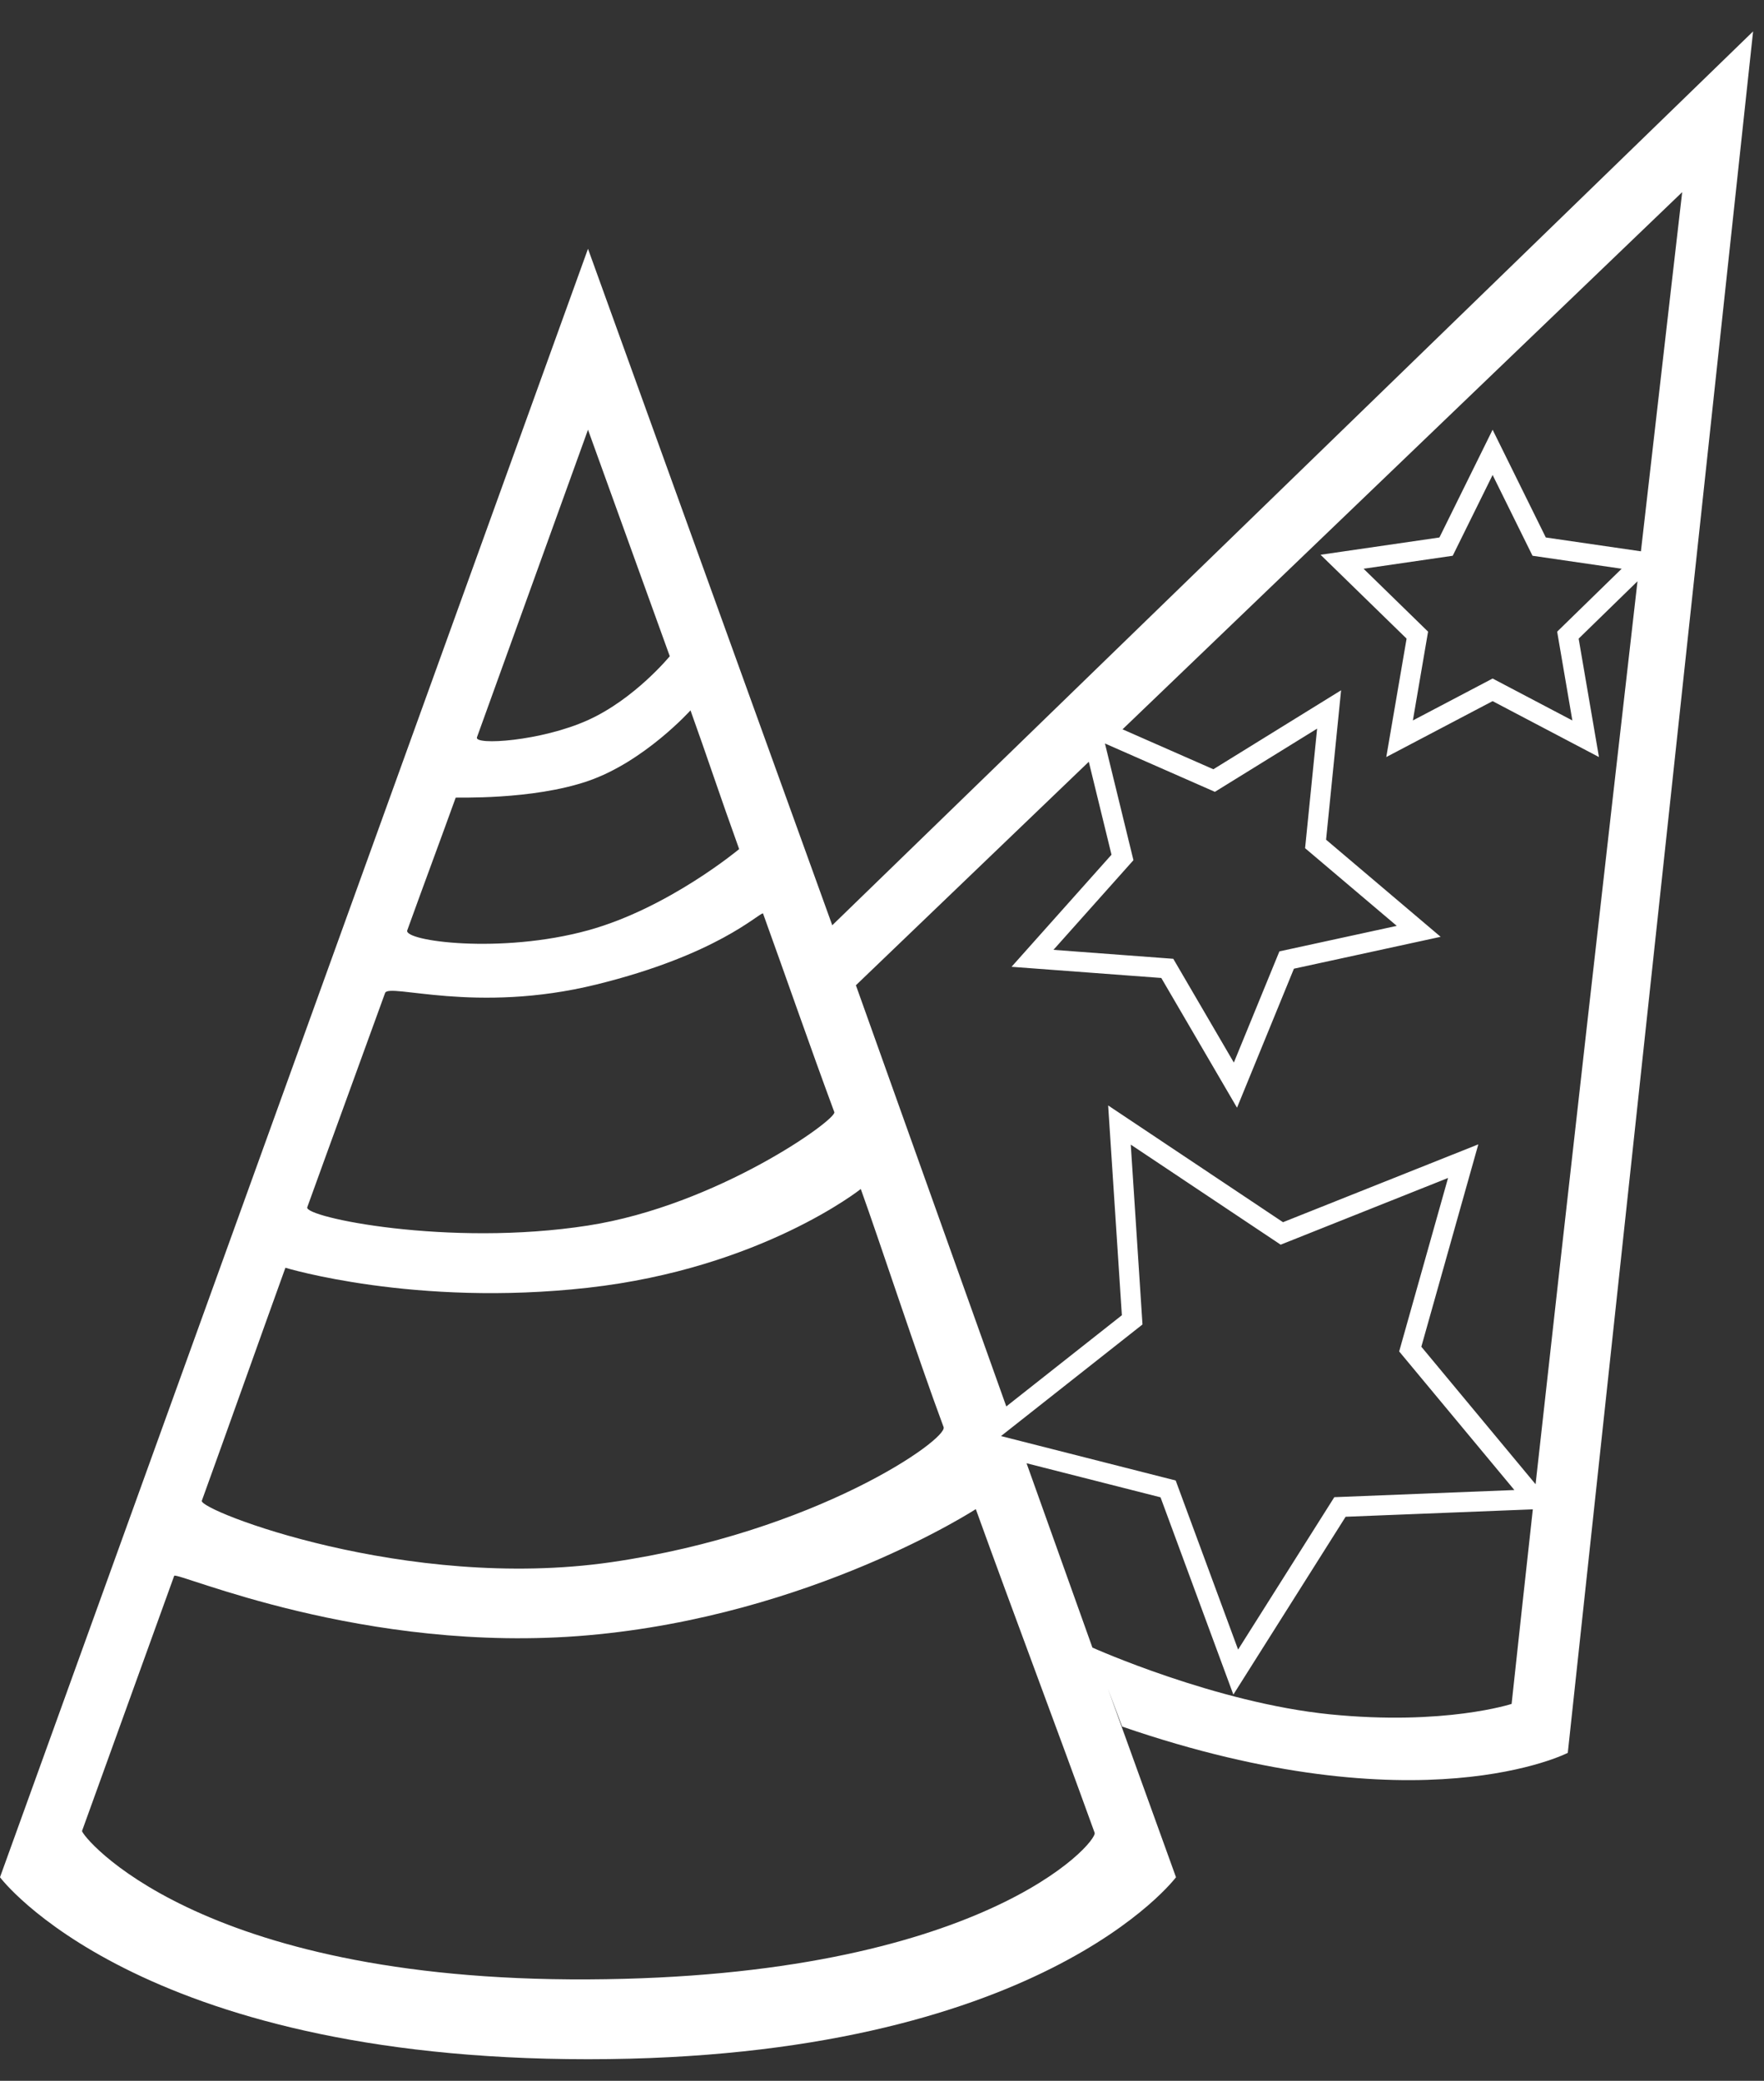 <?xml version="1.0" encoding="UTF-8" standalone="no"?>
<svg width="39px" height="46px" viewBox="0 0 39 46" version="1.1" xmlns="http://www.w3.org/2000/svg" xmlns:xlink="http://www.w3.org/1999/xlink" xmlns:sketch="http://www.bohemiancoding.com/sketch/ns">
    <rect x="0" y="0" width="39" height="46" fill="#333333" stroke="none"/>
    <!-- Generator: Sketch 3.1.1 (8761) - http://www.bohemiancoding.com/sketch -->
    <title>party_hat_L</title>
    <desc>Created with Sketch.</desc>
    <defs></defs>
    <g id="page-1" stroke="none" stroke-width="1" fill="none" fill-rule="evenodd" sketch:type="MSPage">
        <g id="line-icons" sketch:type="MSLayerGroup" transform="translate(-305, -204)" fill="#FFFFFF">
            <g id="row-3-line-icons" transform="translate(3, 200.5)" sketch:type="MSShapeGroup">
                <path d="M335.95,36.312 C336.651,29.974 337.535,22.19 338.203,16.35 L336.902,17.618 L337.351,20.236 L335,19 L332.649,20.236 L333.098,17.618 L331.196,15.764 L333.824,15.382 L335,13 L336.176,15.382 L338.279,15.688 L338.279,15.688 C338.813,11.019 339.191,7.748 339.191,7.748 C339.191,7.748 332.157,14.5 326.818,19.623 L326.818,19.623 L328.826,20.506 L331.65,18.76 L331.318,22.063 L333.851,24.21 L330.607,24.915 L329.349,27.988 L327.675,25.12 L324.364,24.873 L326.574,22.395 L326.072,20.34 C323.162,23.133 320.923,25.281 320.923,25.281 C320.923,25.281 322.753,30.406 324.248,34.592 L326.803,32.576 L326.5,27.938 L330.366,30.519 L334.684,28.798 L333.424,33.272 L335.95,36.312 L335.95,36.312 Z M335.889,36.867 C335.719,38.412 335.56,39.863 335.42,41.168 C335.42,41.168 333.944,41.652 331.408,41.399 C328.872,41.145 326.152,39.923 326.152,39.923 C326.152,39.923 325.52,38.155 324.696,35.848 L327.658,36.601 L329.268,40.962 L331.75,37.031 L335.889,36.867 L335.889,36.867 Z M320.402,23.959 L315,9 L302,45 C302,45 305,49.023 315,49.023 C325,49.023 328,45 328,45 L326.493,40.827 C326.694,41.361 326.809,41.669 326.809,41.669 C333.392,43.937 336.662,42.25 336.662,42.25 L340.759,4.194 C340.759,4.194 327.19,17.364 320.405,23.95 C320.404,23.951 320.402,23.954 320.402,23.959 L320.402,23.959 Z M315,19.419 C313.965,19.887 312.478,19.983 312.545,19.799 C313.363,17.533 315,13 315,13 L316.808,18.007 C316.808,18.007 316.035,18.951 315,19.419 Z M315,24.067 C313.068,24.598 310.918,24.304 311.004,24.067 C311.399,22.973 311.68,22.227 312.075,21.133 C312.079,21.124 313.755,21.193 315,20.766 C316.245,20.339 317.266,19.204 317.266,19.204 C317.63,20.215 317.914,21.085 318.342,22.271 C318.342,22.271 316.775,23.579 315,24.067 Z M315,30.593 C311.911,31.073 308.714,30.407 308.793,30.189 C309.317,28.736 309.989,26.903 310.514,25.451 C310.595,25.225 312.51,25.923 315.183,25.265 C317.855,24.608 318.764,23.692 318.869,23.692 C319.393,25.143 319.899,26.608 320.446,28.086 C320.505,28.247 317.857,30.149 315,30.593 Z M315.514,38.035 C310.995,38.689 306.388,36.883 306.462,36.677 C307,35.19 307.773,33.014 308.31,31.526 C308.31,31.526 311.17,32.398 315,31.968 C318.83,31.538 321.031,29.785 321.031,29.785 C321.447,30.938 322.288,33.508 322.862,35.049 C322.962,35.317 320.032,37.381 315.514,38.035 Z M315,47.258 C306.311,47.3 303.784,44.059 303.814,43.976 C304.448,42.221 305.783,38.523 305.851,38.337 C305.89,38.229 310.049,40.085 315,39.651 C319.951,39.216 323.574,36.862 323.574,36.862 C324.448,39.281 325.327,41.598 326.201,44.017 C326.275,44.224 323.689,47.217 315,47.258 Z M335,18.5 L333.237,19.427 L333.573,17.464 L332.147,16.073 L334.118,15.786 L335,14 L335.882,15.786 L337.853,16.073 L336.427,17.464 L336.763,19.427 L335,18.5 Z M330.286,24.532 L329.279,26.99 L327.94,24.696 L325.291,24.498 L327.059,22.516 L326.429,19.936 L328.86,21.005 L331.12,19.608 L330.854,22.251 L332.881,23.968 L330.286,24.532 Z M331.5,36.598 L329.373,39.967 L327.993,36.229 L324.131,35.247 L327.259,32.78 L327,28.804 L330.314,31.016 L334.015,29.541 L332.934,33.376 L335.481,36.44 L331.5,36.598 Z" id="party_hat_L"></path>
            </g>
        </g>
    </g>
</svg>